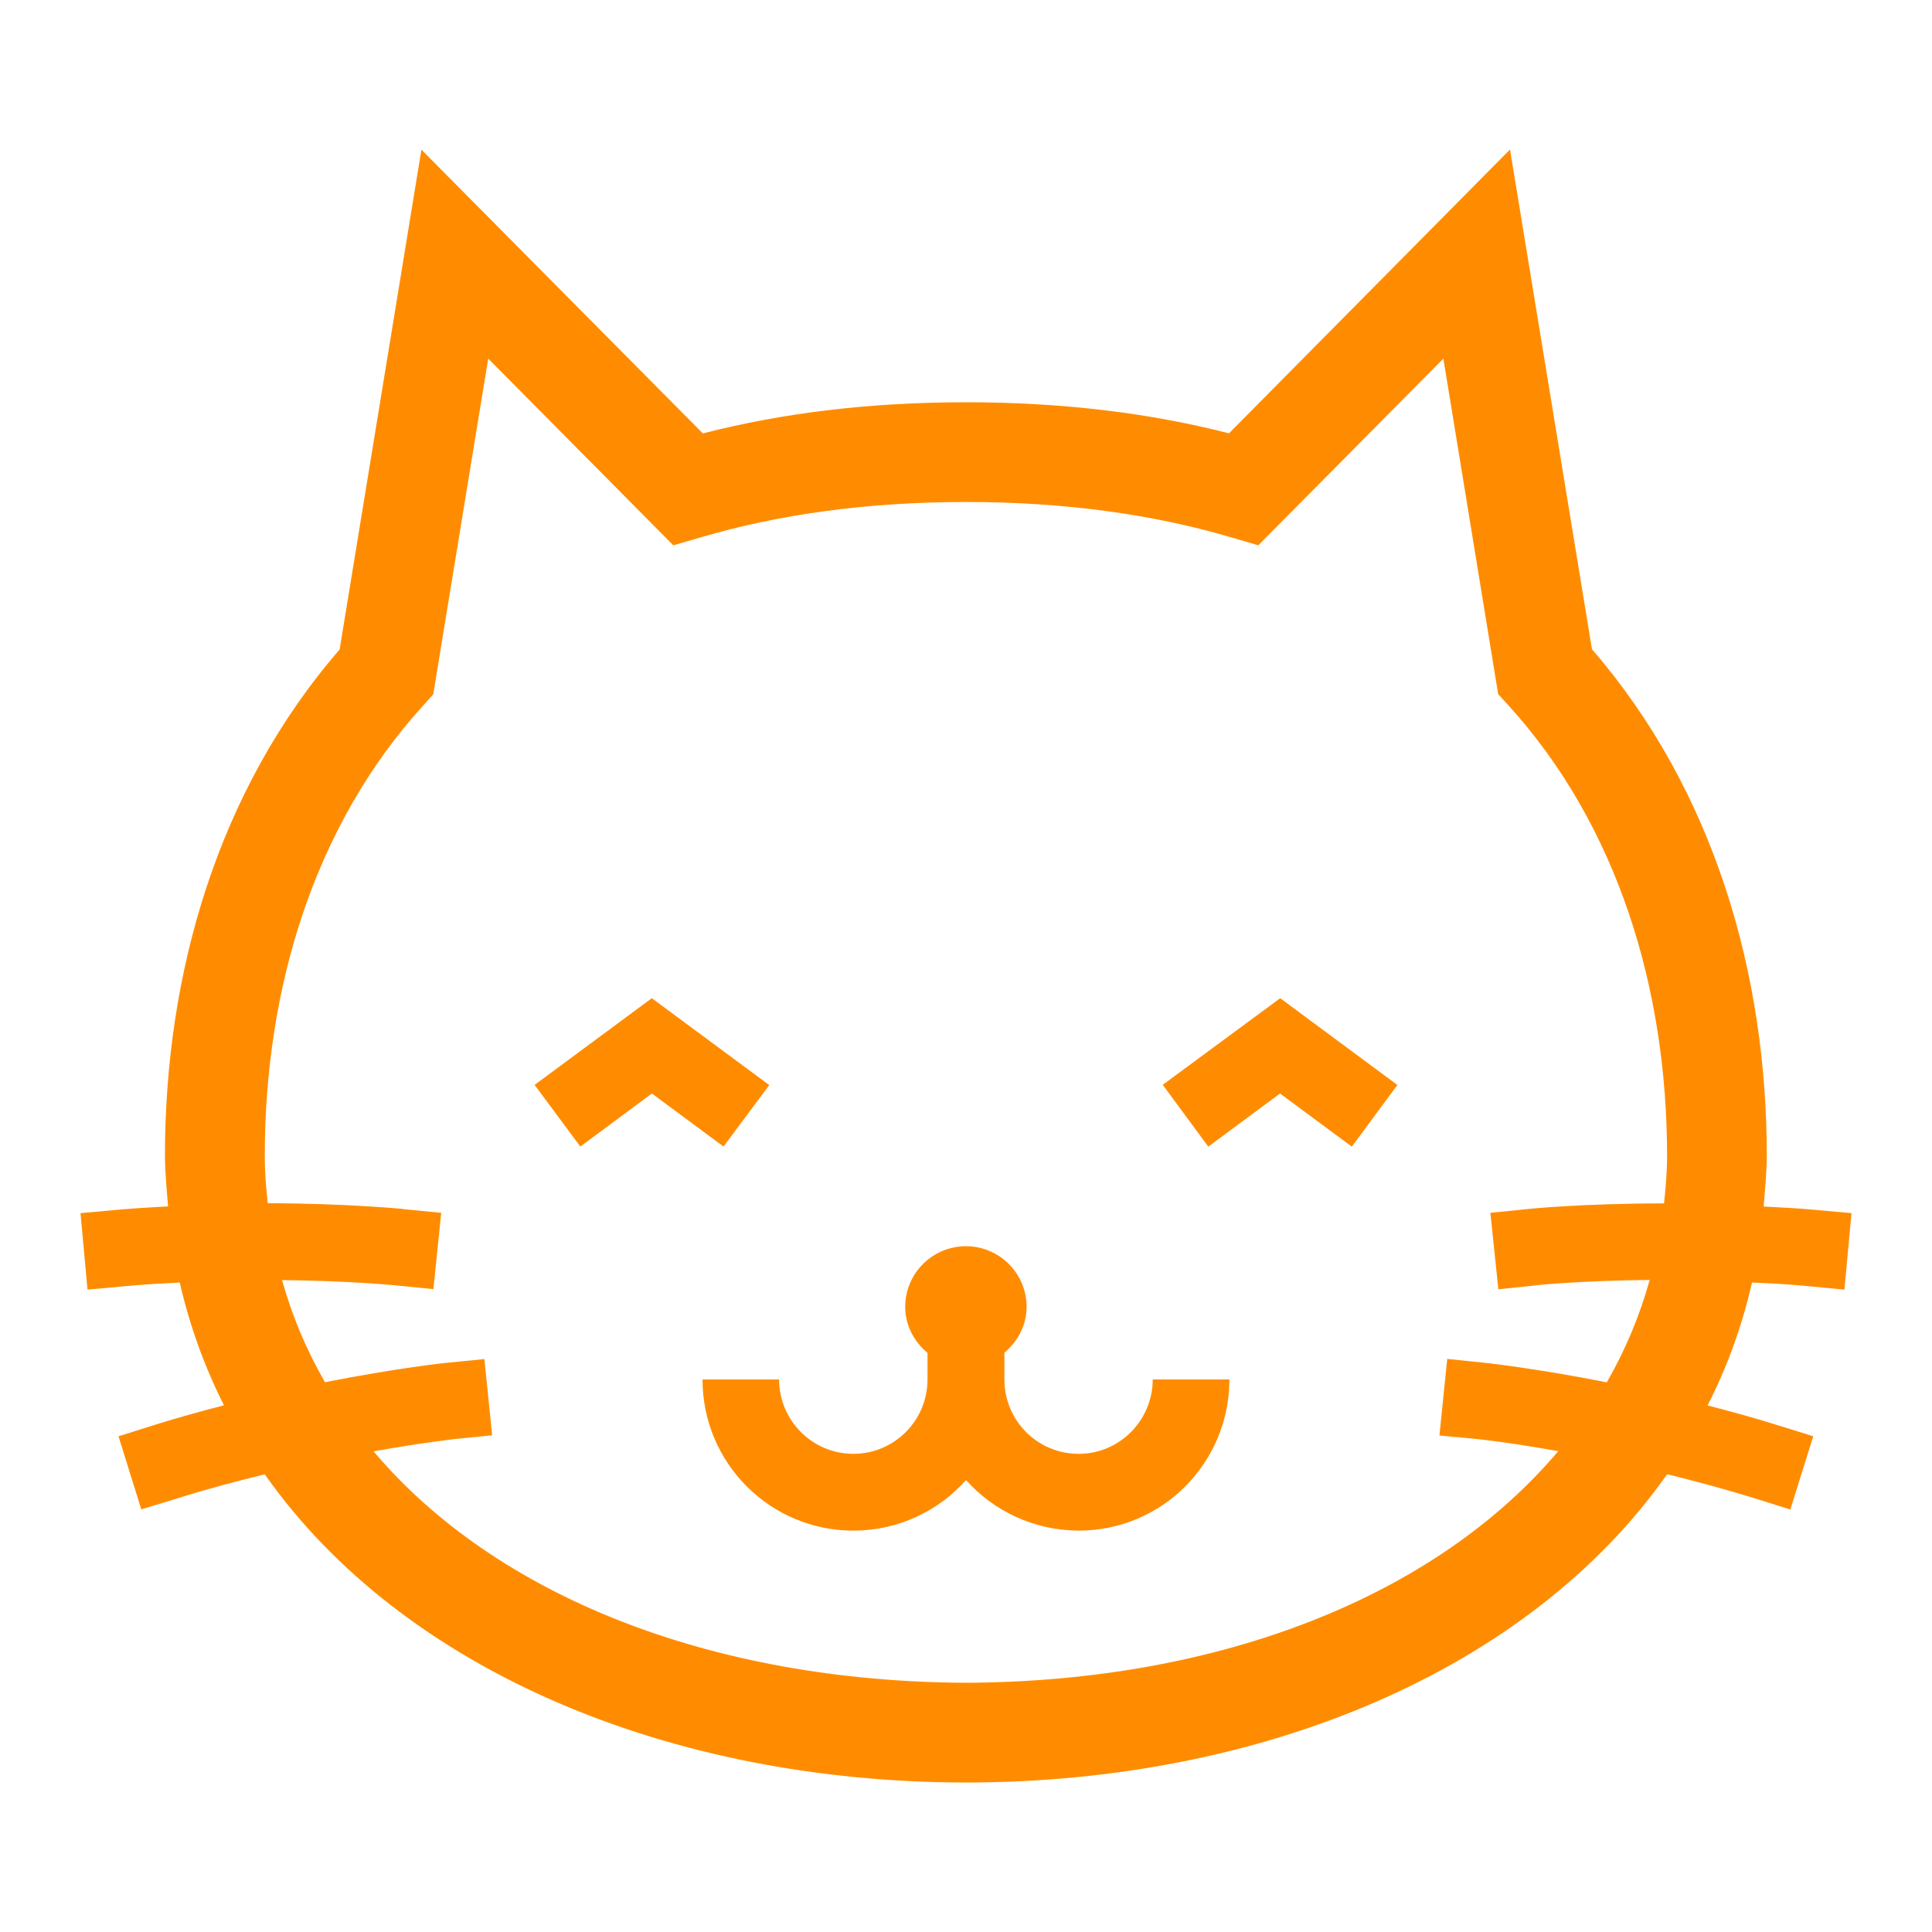 <svg viewBox="0 0 24 24" xmlns="http://www.w3.org/2000/svg">
  <path d="M18.356, 17.877c0.002, 0 0.395, 0.041 1.001, 0.15c-1.515, 1.793 -4.18, 2.862 -7.356, 2.877c-3.179, -0.015 -5.846, -1.084 -7.361, -2.875c0.609, -0.109 0.999, -0.15 1.001, -0.152l0.473, -0.047l-0.097, -0.947l-0.473, 0.047l-0.001, 0c-0.012, 0 -0.619, 0.066 -1.506, 0.24c-0.229, -0.397 -0.408, -0.82 -0.533, -1.268c0.849, 0.008 1.406, 0.065 1.408, 0.065l0.472, 0.047l0.097, -0.948l-0.473, -0.046l-0.002, -0.002c-0.012, 0 -0.684, -0.069 -1.68, -0.071c-0.021, -0.191 -0.037, -0.386 -0.037, -0.586c0, -2.077 0.61, -4.106 1.972, -5.601l0.121, -0.135l0.683, -4.17l2.299, 2.319l0.355, -0.103c0.942, -0.276 2.029, -0.435 3.282, -0.435c1.251, 0 2.335, 0.159 3.279, 0.435l0.351, 0.103l2.299, -2.319l0.681, 4.168l0.125, 0.137c1.36, 1.495 1.973, 3.522 1.973, 5.601c0, 0.2 -0.017, 0.395 -0.038, 0.588c-0.996, 0 -1.669, 0.067 -1.682, 0.069l-0.475, 0.048l0.099, 0.95l0.474, -0.049l-0.002, -0.002c0.002, 0 0.559, -0.057 1.408, -0.065c-0.125, 0.45 -0.304, 0.873 -0.533, 1.272c-0.887, -0.176 -1.496, -0.24 -1.507, -0.242l-0.475, -0.049l-0.097, 0.951l0.475, 0.045Zm4.081, -1.902l0.475, 0.045l0.088, -0.95l-0.475, -0.043c-0.214, -0.019 -0.413, -0.029 -0.616, -0.039c0.016, -0.207 0.037, -0.412 0.039, -0.627c0, -2.253 -0.648, -4.534 -2.172, -6.296l-1.018, -6.208l-3.491, 3.526c-0.975, -0.25 -2.06, -0.386 -3.266, -0.386c-1.208, 0 -2.295, 0.136 -3.27, 0.387l-3.496, -3.525l-1.016, 6.209c-1.524, 1.761 -2.17, 4.04 -2.17, 6.293c0.002, 0.215 0.022, 0.42 0.039, 0.625c-0.203, 0.012 -0.402, 0.022 -0.614, 0.041l-0.474, 0.043l0.087, 0.95l0.475, -0.043c0.231, -0.022 0.452, -0.034 0.671, -0.045c0.123, 0.541 0.31, 1.049 0.549, 1.525c-0.277, 0.072 -0.562, 0.15 -0.856, 0.242l-0.454, 0.143l0.283, 0.908l0.456, -0.139c0.373, -0.117 0.733, -0.213 1.078, -0.296c1.719, 2.443 5.042, 3.826 8.712, 3.828c3.667, -0.002 6.988, -1.385 8.709, -3.83c0.343, 0.085 0.702, 0.181 1.076, 0.296l0.454, 0.143l0.285, -0.91l-0.454, -0.141c-0.294, -0.092 -0.579, -0.17 -0.859, -0.242c0.243, -0.477 0.429, -0.986 0.552, -1.527c0.221, 0.009 0.441, 0.021 0.673, 0.043" style="fill: rgb(255, 140, 0);"/>
  <path d="M9.678, 17.136c0.002, 0.511 0.413, 0.924 0.923, 0.924c0.508, 0 0.921, -0.413 0.921, -0.924l0, -0.329c-0.165, -0.139 -0.277, -0.34 -0.277, -0.573c0, -0.415 0.337, -0.753 0.756, -0.753c0.413, -0 0.752, 0.338 0.752, 0.753c0, 0.23 -0.112, 0.431 -0.276, 0.57l0, 0.343c0.007, 0.506 0.413, 0.913 0.923, 0.913c0.506, 0 0.918, -0.413 0.92, -0.924l0.952, 0c0, 1.038 -0.837, 1.878 -1.872, 1.878c-0.558, -0.003 -1.057, -0.244 -1.399, -0.628c-0.345, 0.386 -0.844, 0.628 -1.4, 0.628c-1.035, -0 -1.874, -0.84 -1.874, -1.878l0.951, 0Zm6.225, -4.736l-1.459, 1.076l0.566, 0.768l0.891, -0.66l0.892, 0.66l0.566, -0.766l-1.456, -1.078Zm-6.347, 1.079l-1.459, -1.079l-1.456, 1.077l0.568, 0.766l0.889, -0.659l0.89, 0.659l0.568, -0.764Z" style="fill: rgb(255, 140, 0);"/>
</svg>
